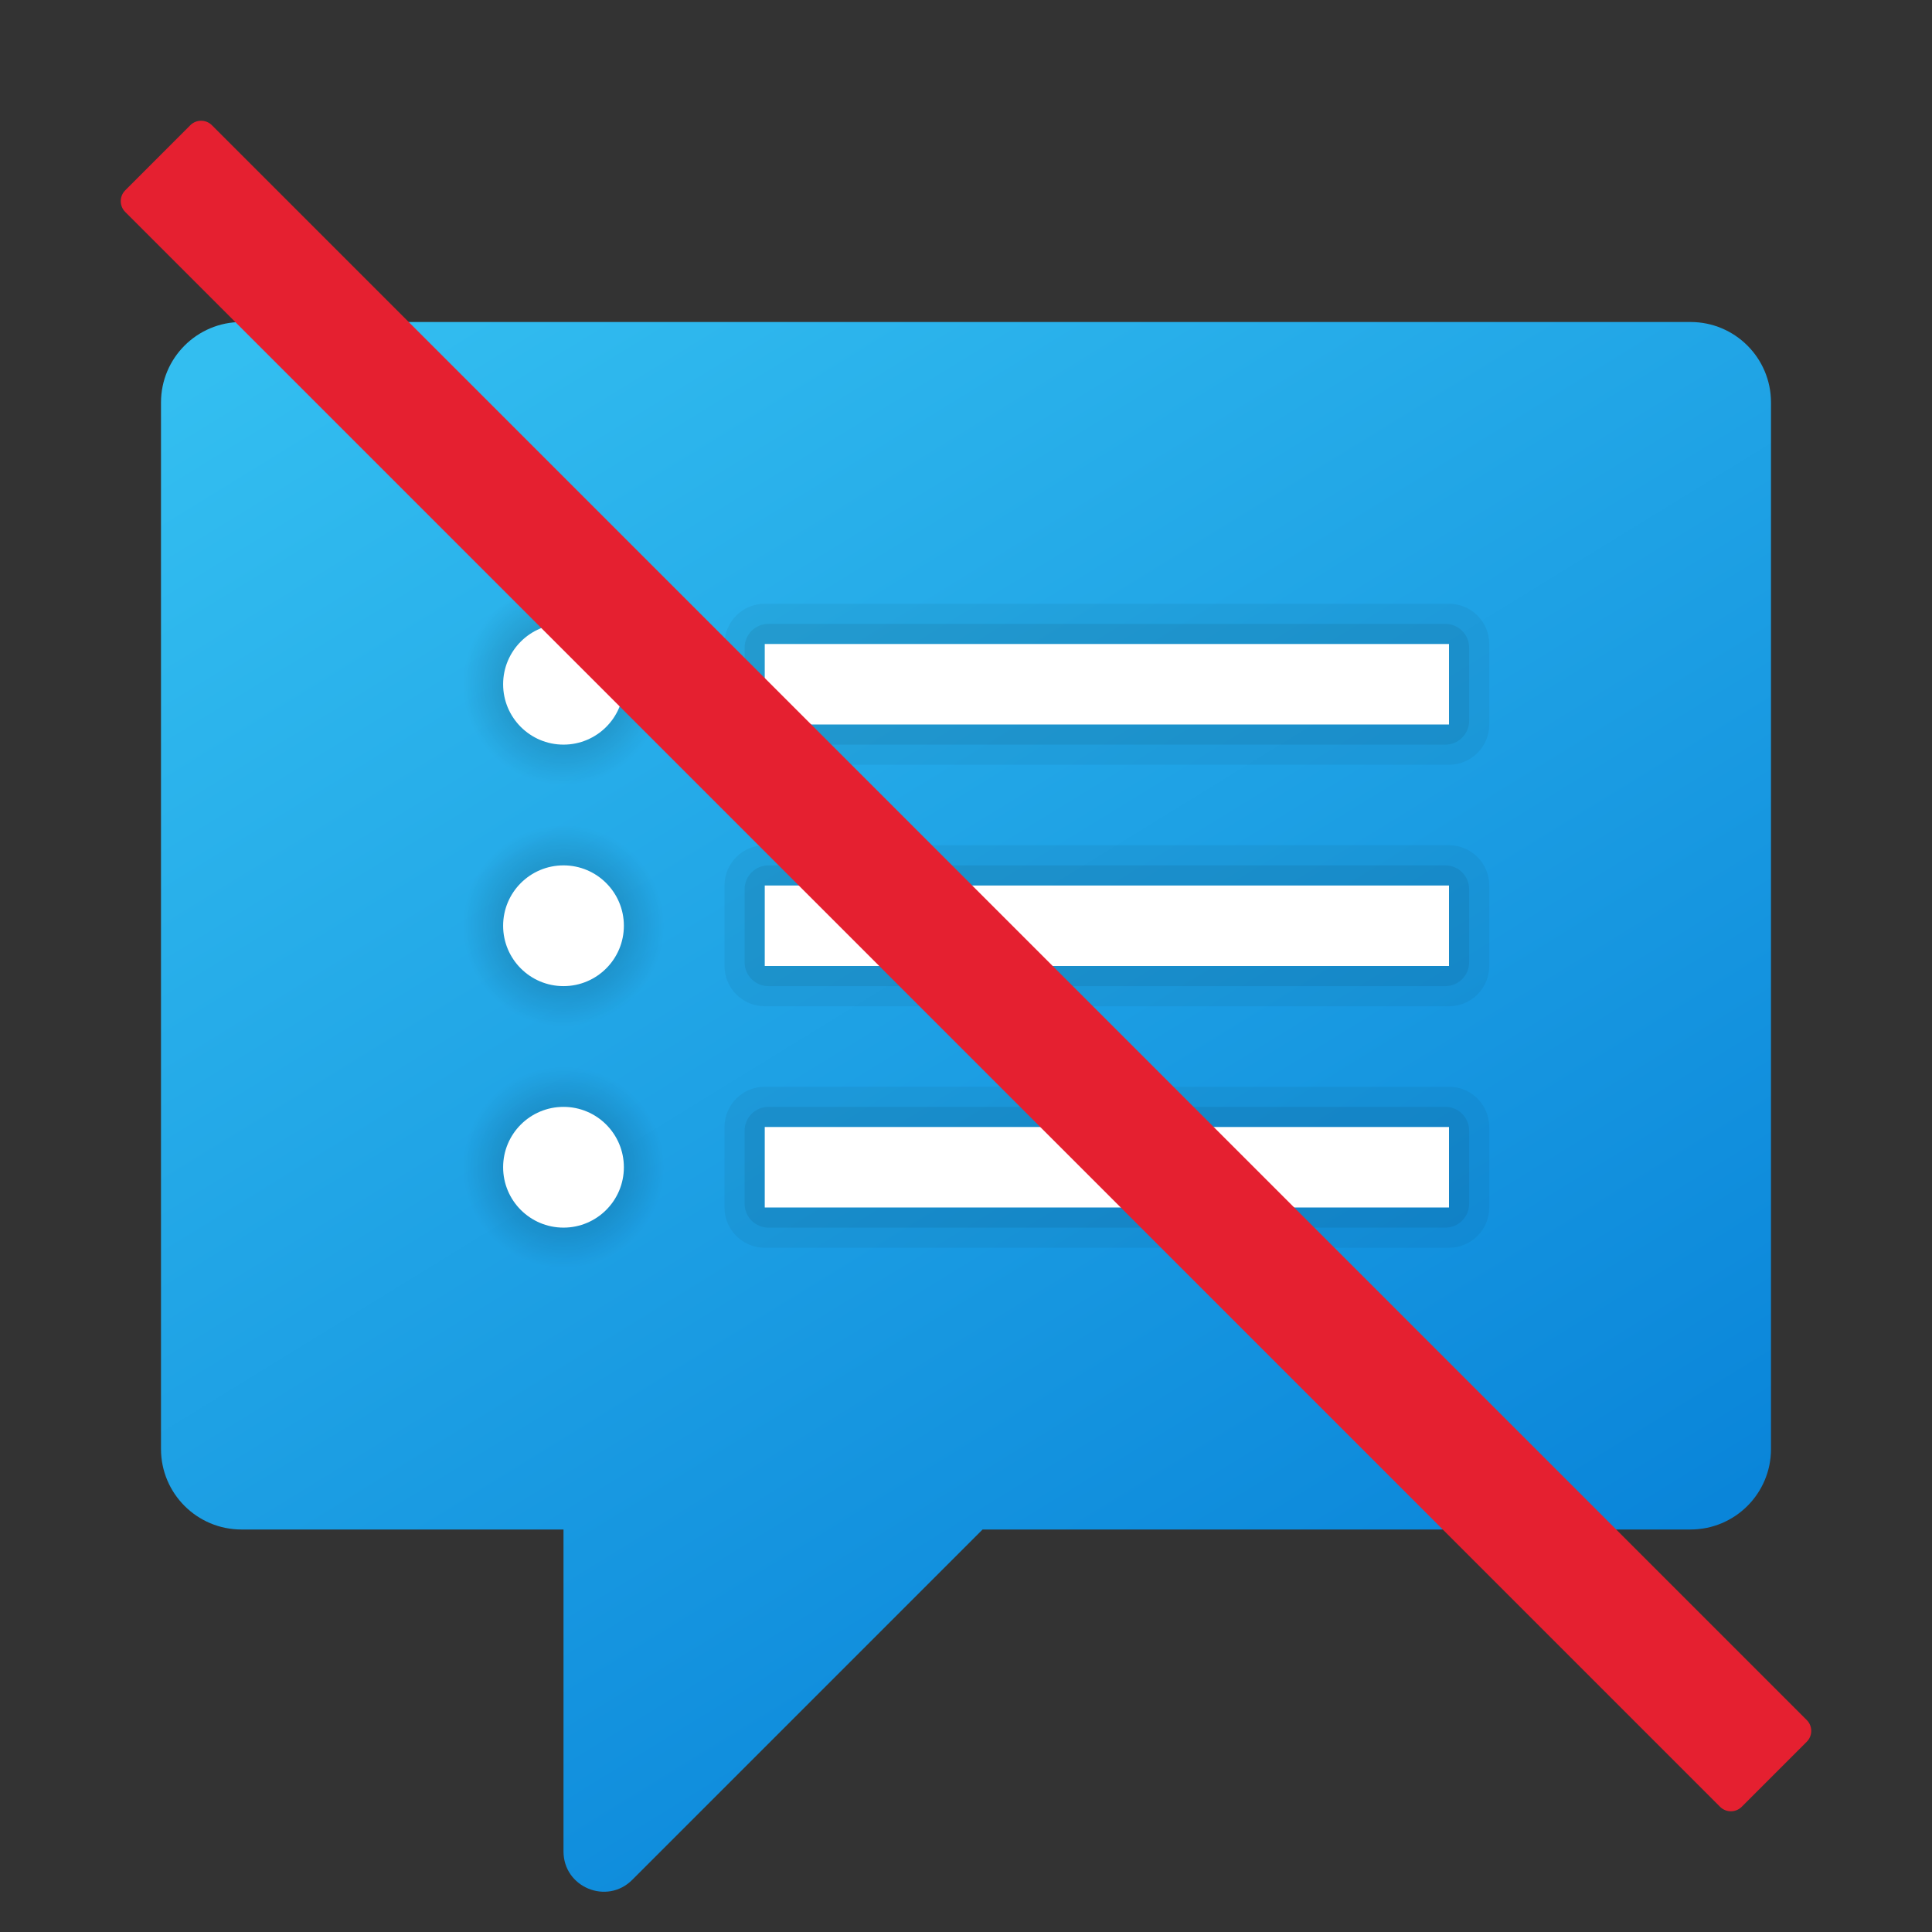 <svg xmlns="http://www.w3.org/2000/svg" viewBox="0 0 48 48"><rect x="0" y="0" width="48" height="48" fill="#333333" stroke="none"/><linearGradient id="fVxy8heK~OLtFMVQg3i9_a" x1="12.686" x2="35.58" y1="113.408" y2="76.159" gradientTransform="matrix(1 0 0 -1 0 118)" gradientUnits="userSpaceOnUse"><stop offset="0" stop-color="#33bef0"/><stop offset="1" stop-color="#0a85d9"/></linearGradient><path fill="url(#fVxy8heK~OLtFMVQg3i9_a)" d="M42,8H6c-1.105,0-2,0.895-2,2v26c0,1.105,0.895,2,2,2h8v7.998	c0,0.891,1.077,1.337,1.707,0.707L24.412,38H42c1.105,0,2-0.895,2-2V10C44,8.895,43.105,8,42,8z"/><radialGradient id="fVxy8heK~OLtFMVQg3i9_b" cx="14" cy="101" r="2.5" gradientTransform="matrix(1 0 0 -1 0 118)" gradientUnits="userSpaceOnUse"><stop offset="0"/><stop offset="1" stop-opacity="0"/></radialGradient><circle cx="14" cy="17" r="2.5" fill="url(#fVxy8heK~OLtFMVQg3i9_b)" opacity=".3"/><circle cx="14" cy="17" r="1.5" fill="#fff"/><radialGradient id="fVxy8heK~OLtFMVQg3i9_c" cx="14" cy="95" r="2.5" gradientTransform="matrix(1 0 0 -1 0 118)" gradientUnits="userSpaceOnUse"><stop offset="0"/><stop offset="1" stop-opacity="0"/></radialGradient><circle cx="14" cy="23" r="2.5" fill="url(#fVxy8heK~OLtFMVQg3i9_c)" opacity=".3"/><circle cx="14" cy="23" r="1.5" fill="#fff"/><radialGradient id="fVxy8heK~OLtFMVQg3i9_d" cx="14" cy="89" r="2.5" gradientTransform="matrix(1 0 0 -1 0 118)" gradientUnits="userSpaceOnUse"><stop offset="0"/><stop offset="1" stop-opacity="0"/></radialGradient><circle cx="14" cy="29" r="2.5" fill="url(#fVxy8heK~OLtFMVQg3i9_d)" opacity=".3"/><circle cx="14" cy="29" r="1.5" fill="#fff"/><path d="M18,16v2c0,0.552,0.448,1,1,1h17c0.552,0,1-0.448,1-1v-2	c0-0.552-0.448-1-1-1H19C18.448,15,18,15.448,18,16z" opacity=".05"/><path d="M35.909,18.5H19.091c-0.326,0-0.591-0.265-0.591-0.591v-1.818	c0-0.326,0.265-0.591,0.591-0.591h16.818c0.326,0,0.591,0.265,0.591,0.591v1.818C36.5,18.235,36.235,18.5,35.909,18.5z" opacity=".07"/><rect width="17" height="2" x="19" y="16" fill="#fff"/><path d="M18,22v2c0,0.552,0.448,1,1,1h17c0.552,0,1-0.448,1-1v-2	c0-0.552-0.448-1-1-1H19C18.448,21,18,21.448,18,22z" opacity=".05"/><path d="M35.909,24.5H19.091c-0.326,0-0.591-0.265-0.591-0.591v-1.818	c0-0.326,0.265-0.591,0.591-0.591h16.818c0.326,0,0.591,0.265,0.591,0.591v1.818C36.5,24.235,36.235,24.5,35.909,24.5z" opacity=".07"/><rect width="17" height="2" x="19" y="22" fill="#fff"/><path d="M18,28v2c0,0.552,0.448,1,1,1h17c0.552,0,1-0.448,1-1v-2	c0-0.552-0.448-1-1-1H19C18.448,27,18,27.448,18,28z" opacity=".05"/><path d="M35.909,30.5H19.091c-0.326,0-0.591-0.265-0.591-0.591v-1.818	c0-0.326,0.265-0.591,0.591-0.591h16.818c0.326,0,0.591,0.265,0.591,0.591v1.818C36.5,30.235,36.235,30.5,35.909,30.5z" opacity=".07"/><rect width="17" height="2" x="19" y="28" fill="#fff"/><path fill="#e52030" d="M44.888,42.734L5.266,3.112c-0.149-0.149-0.39-0.149-0.539,0L3.112,4.728	c-0.149,0.149-0.149,0.39,0,0.539l39.622,39.622c0.149,0.149,0.39,0.149,0.539,0l1.616-1.616	C45.037,43.124,45.037,42.882,44.888,42.734z"/></svg>
